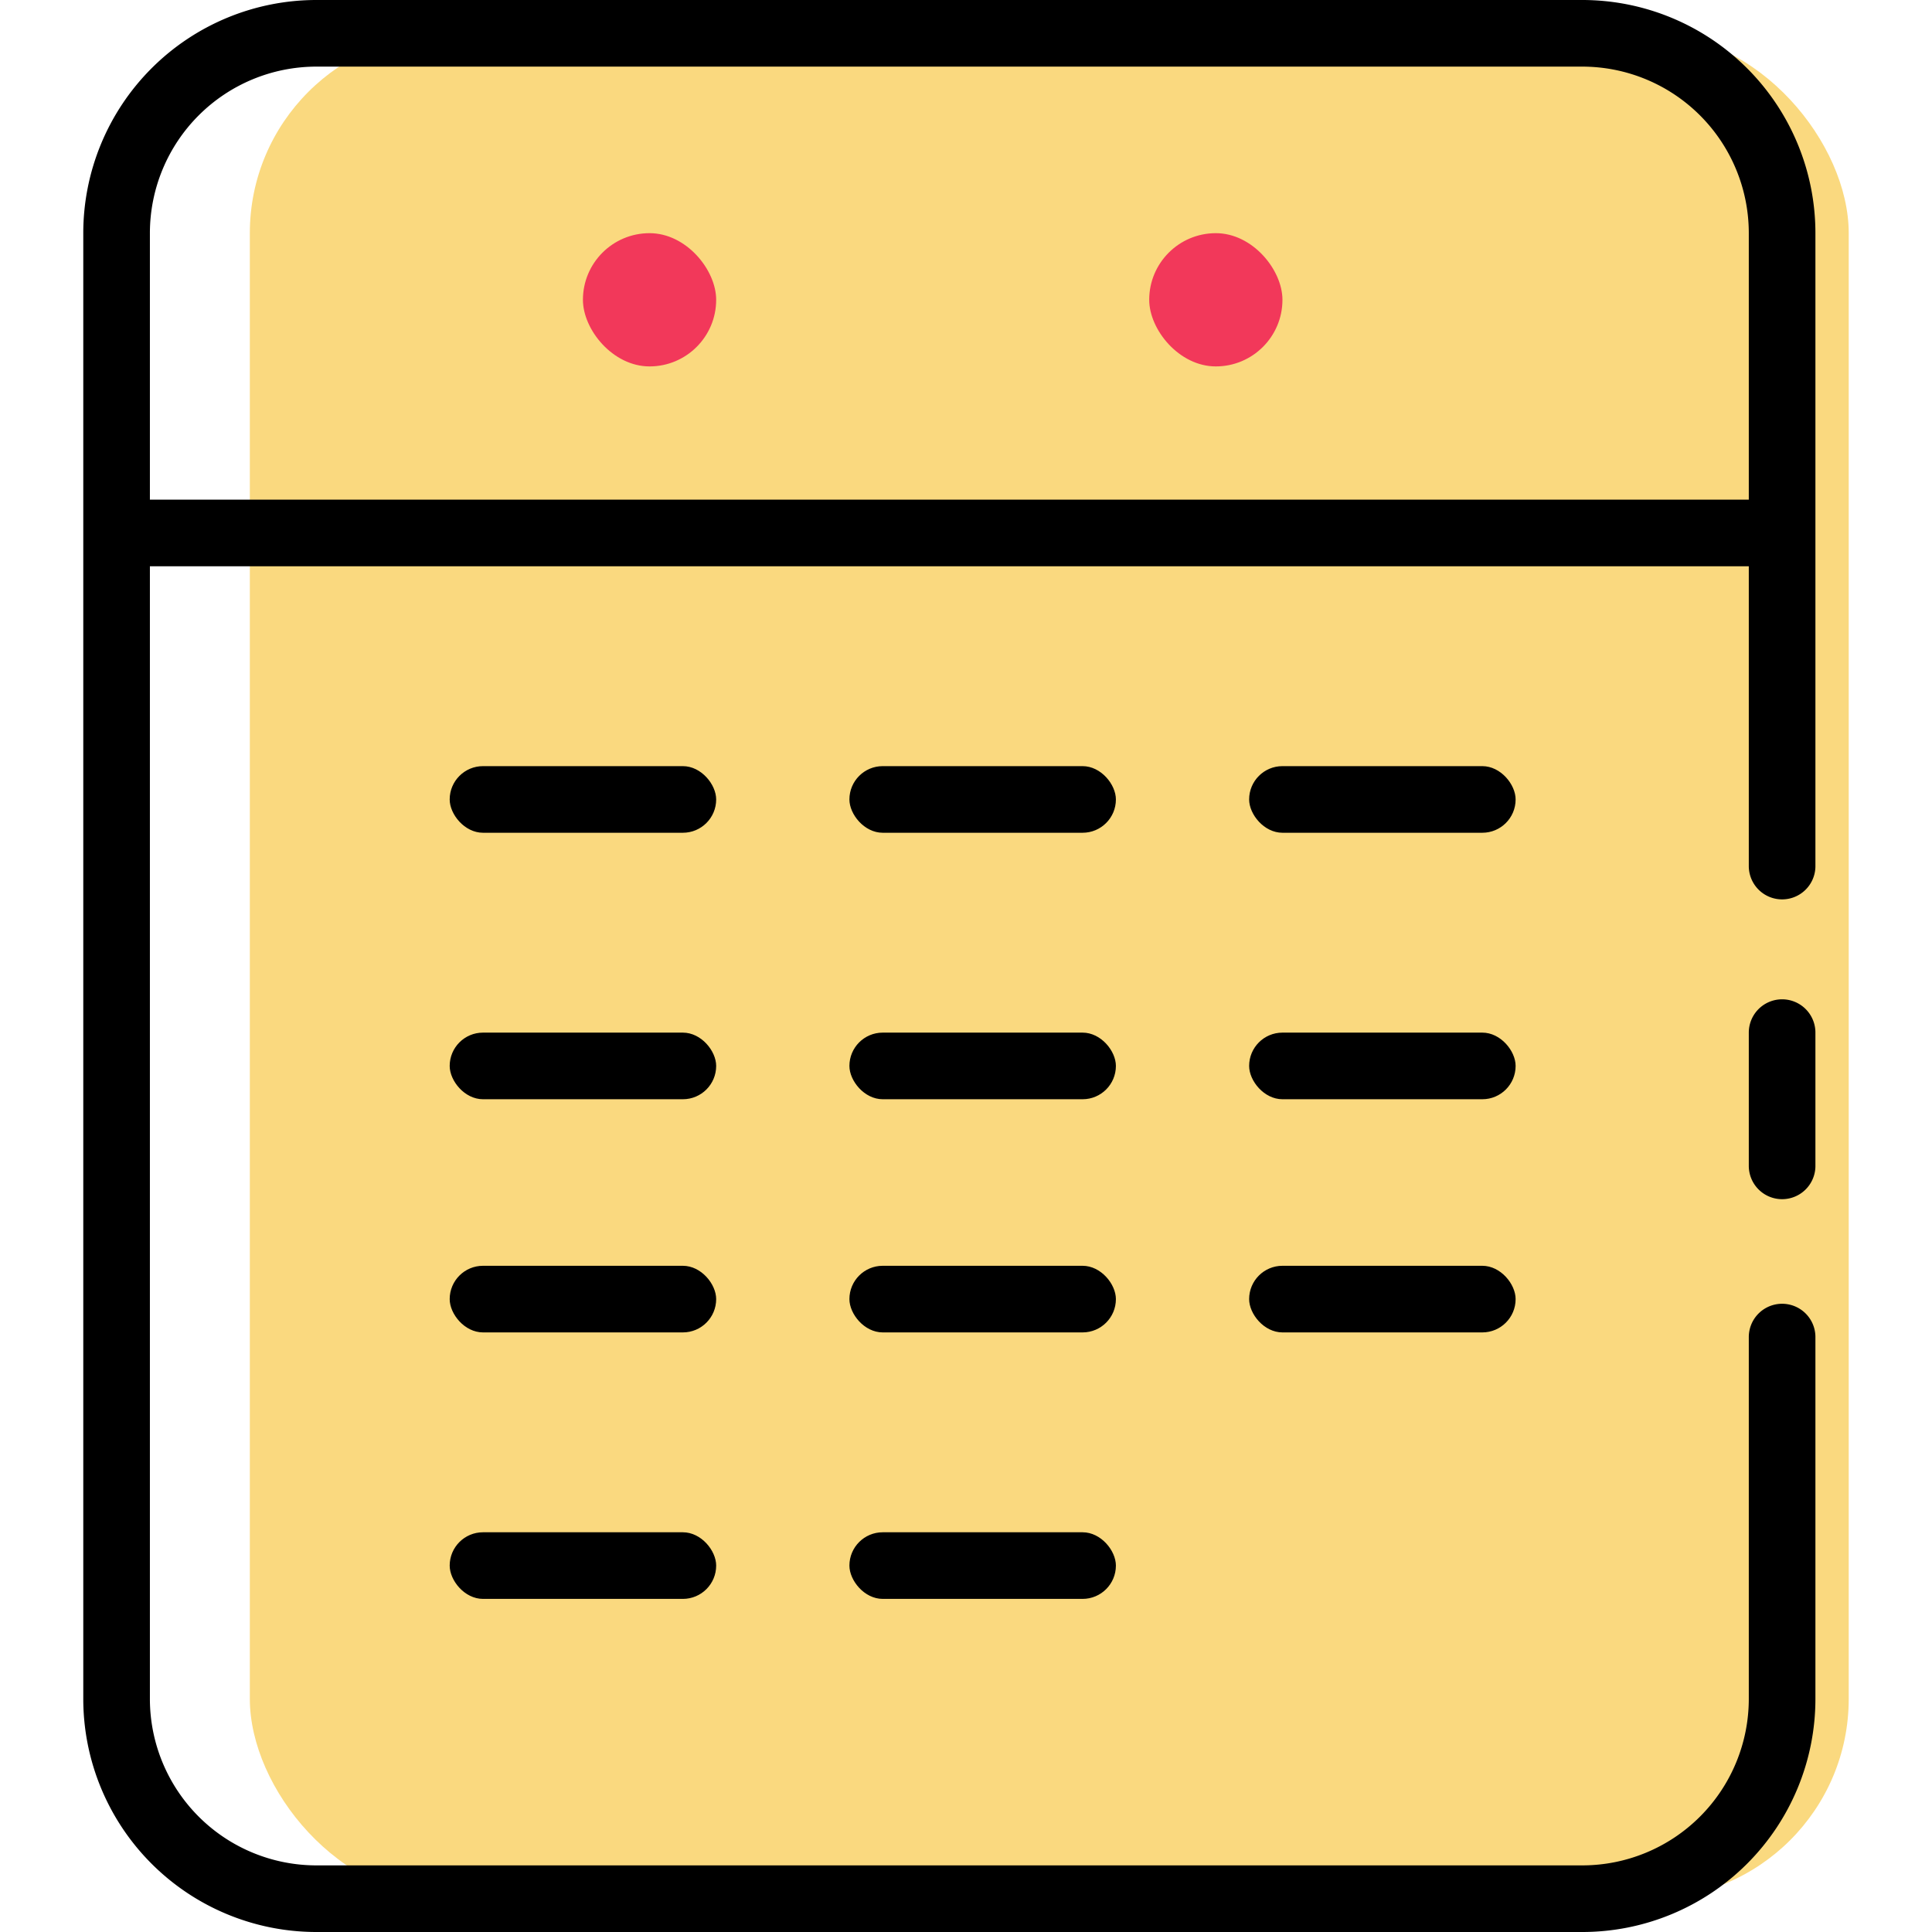 ﻿<svg id="kechengbiao.svg" xmlns="http://www.w3.org/2000/svg" width="80" height="80" viewBox="0 0 53 58">
  <defs>
    <style>
      .cls-1 {
        fill: #fad97f;
      }

      .cls-2 {
        fill: #f2385a;
      }

      .cls-3 {
        fill: none;
        stroke: #000;
        stroke-linecap: round;
        stroke-linejoin: round;
        stroke-width: 2px;
        fill-rule: evenodd;
      }
    </style>
  </defs>
  <rect id="圆角矩形_15_拷贝" data-name="圆角矩形 15 拷贝" class="cls-1" x="5" y="1" width="48" height="56" rx="6" ry="6"/>
  <rect id="圆角矩形_17" data-name="圆角矩形 17" x="11" y="23" width="8" height="2" rx="1" ry="1"/>
  <rect id="圆角矩形_17_拷贝_2" data-name="圆角矩形 17 拷贝 2" x="23" y="23" width="8" height="2" rx="1" ry="1"/>
  <rect id="圆角矩形_17_拷贝_4" data-name="圆角矩形 17 拷贝 4" x="35" y="23" width="8" height="2" rx="1" ry="1"/>
  <rect id="圆角矩形_17_拷贝_6" data-name="圆角矩形 17 拷贝 6" x="11" y="31" width="8" height="2" rx="1" ry="1"/>
  <rect id="圆角矩形_17_拷贝_7" data-name="圆角矩形 17 拷贝 7" x="23" y="31" width="8" height="2" rx="1" ry="1"/>
  <rect id="圆角矩形_17_拷贝_8" data-name="圆角矩形 17 拷贝 8" x="35" y="31" width="8" height="2" rx="1" ry="1"/>
  <rect id="圆角矩形_17_拷贝_9" data-name="圆角矩形 17 拷贝 9" x="11" y="38" width="8" height="2" rx="1" ry="1"/>
  <rect id="圆角矩形_17_拷贝_10" data-name="圆角矩形 17 拷贝 10" x="23" y="38" width="8" height="2" rx="1" ry="1"/>
  <rect id="圆角矩形_17_拷贝_11" data-name="圆角矩形 17 拷贝 11" x="35" y="38" width="8" height="2" rx="1" ry="1"/>
  <rect id="圆角矩形_17_拷贝_12" data-name="圆角矩形 17 拷贝 12" x="11" y="46" width="8" height="2" rx="1" ry="1"/>
  <rect id="圆角矩形_17_拷贝_13" data-name="圆角矩形 17 拷贝 13" x="23" y="46" width="8" height="2" rx="1" ry="1"/>
  <rect id="圆角矩形_18" data-name="圆角矩形 18" class="cls-2" x="15" y="7" width="4" height="4" rx="2" ry="2"/>
  <rect id="圆角矩形_18_拷贝" data-name="圆角矩形 18 拷贝" class="cls-2" x="32" y="7" width="4" height="4" rx="2" ry="2"/>
  <path id="圆角矩形_15" data-name="圆角矩形 15" class="cls-3" d="M650,1081v4m0,5.14V1101a6,6,0,0,1-6,6H606a6,6,0,0,1-6-6v-44a6,6,0,0,1,6-6h27.029m-1.109,0H644a6,6,0,0,1,6,6v19" transform="translate(-599 -1050)"/>
  <rect id="矩形_16" data-name="矩形 16" x="1" y="15" width="50" height="2"/>
</svg>
